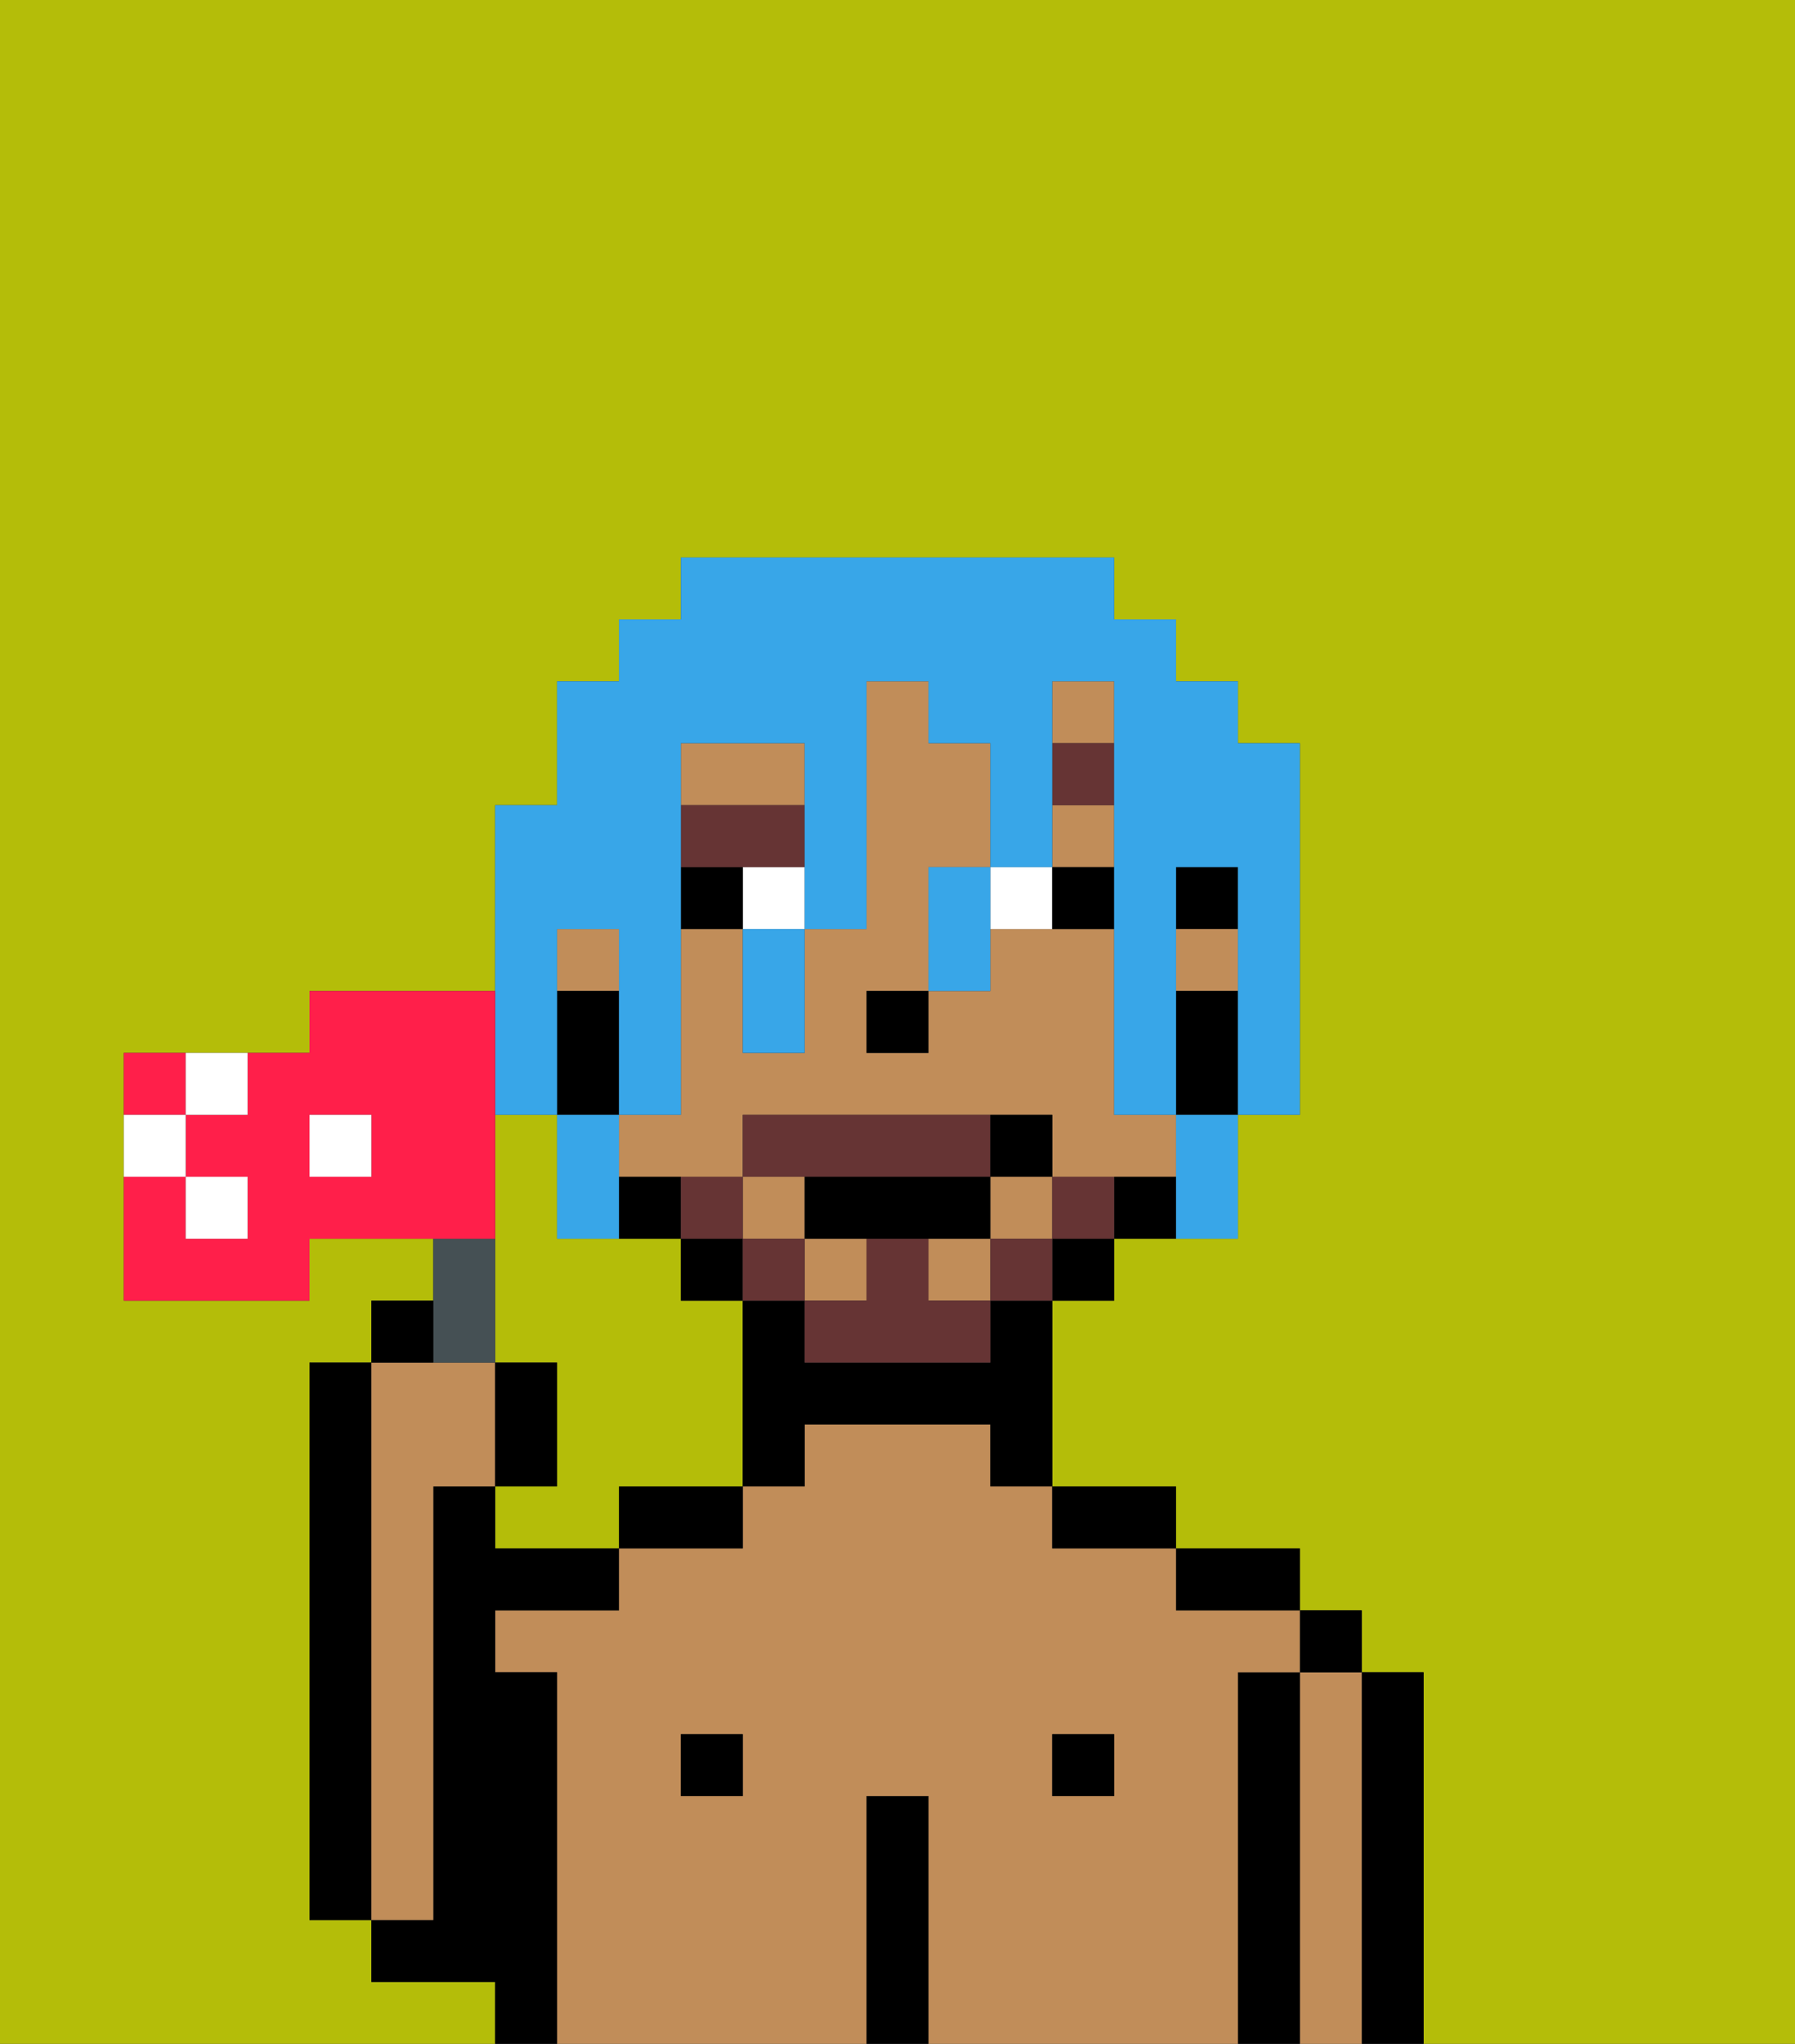 <svg xmlns="http://www.w3.org/2000/svg" viewBox="0 0 29 33"><rect x="0" y="0" width="29" height="33" fill="#333333" stroke="none"/><defs><style>polygon,rect,path{shape-rendering:crispedges;}.hb119-1{fill:#b4bd09;}.hb119-2{fill:#000000;}.hb119-3{fill:#c18d59;}.hb119-4{fill:#ffffff;}.hb119-5{fill:#663434;}.hb119-6{fill:#663434;}.hb119-7{fill:#38a6e8;}.hb119-8{fill:#455054;}.hb119-9{fill:#ff1f4a;}</style></defs><path class="hb119-1" d="M12,21H11V20H9V18H8v4H9v2H8v1h2V24h2V21Z"/><path class="hb119-1" d="M8,32H6V31H5V22H6V21H7V20H5v1H2V17H5V16H8V13H9V11h1V10h1V9h7v1h1v1h1v1h1v6H20v2H18v1H17v3h2v1h2v1h1v1h1v6h6V0H0V33H8Z"/><path class="hb119-2" d="M6,22H5v9H6V22Z"/><path class="hb119-2" d="M23,27H22v6h1V27Z"/><path class="hb119-3" d="M22,27H21v6h1V27Z"/><rect class="hb119-2" x="21" y="26" width="1" height="1"/><path class="hb119-2" d="M21,27H20v6h1V27Z"/><path class="hb119-3" d="M20,27h1V26H19V25H17V24H16V23H13v1H12v1H10v1H8v1H9v6h5V29h1v4h5V27Zm-8,2H11V28h1Zm6,0H17V28h1Z"/><path class="hb119-2" d="M20,26h1V25H19v1Z"/><rect class="hb119-2" x="17" y="28" width="1" height="1"/><path class="hb119-2" d="M18,25h1V24H17v1Z"/><path class="hb119-2" d="M15,29H14v4h1V29Z"/><rect class="hb119-2" x="11" y="28" width="1" height="1"/><path class="hb119-2" d="M10,25h2V24H10Z"/><path class="hb119-2" d="M9,27H8V26h2V25H8V24H7v7H6v1H8v1H9V27Z"/><path class="hb119-3" d="M7,30V24H8V22H6v9H7Z"/><rect class="hb119-2" x="19" y="14" width="1" height="1"/><rect class="hb119-3" x="9" y="15" width="1" height="1"/><rect class="hb119-3" x="15" y="20" width="1" height="1"/><rect class="hb119-3" x="13" y="20" width="1" height="1"/><path class="hb119-3" d="M13,12H11v1h2Z"/><rect class="hb119-3" x="16" y="19" width="1" height="1"/><rect class="hb119-3" x="17" y="11" width="1" height="1"/><rect class="hb119-3" x="12" y="19" width="1" height="1"/><rect class="hb119-3" x="19" y="15" width="1" height="1"/><rect class="hb119-3" x="17" y="13" width="1" height="1"/><path class="hb119-3" d="M11,19h1V18h5v1h2V18H18V15H16v1H15v1H14V16h1V14h1V12H15V11H14v4H13v2H12V15H11v3H10v1Z"/><path class="hb119-2" d="M19,16v2h1V16Z"/><path class="hb119-2" d="M18,19v1h1V19Z"/><rect class="hb119-2" x="17" y="20" width="1" height="1"/><path class="hb119-2" d="M16,22H13V21H12v3h1V23h3v1h1V21H16Z"/><rect class="hb119-2" x="11" y="20" width="1" height="1"/><path class="hb119-2" d="M10,19v1h1V19Z"/><path class="hb119-2" d="M10,17V16H9v2h1Z"/><rect class="hb119-2" x="14" y="16" width="1" height="1"/><rect class="hb119-4" x="12" y="14" width="1" height="1"/><path class="hb119-4" d="M17,15V14H16v1Z"/><rect class="hb119-2" x="11" y="14" width="1" height="1"/><path class="hb119-2" d="M18,15V14H17v1Z"/><rect class="hb119-5" x="17" y="12" width="1" height="1"/><polygon class="hb119-5" points="13 14 13 13 11 13 11 14 12 14 13 14"/><path class="hb119-6" d="M17,19v1h1V19Z"/><rect class="hb119-6" x="16" y="20" width="1" height="1"/><path class="hb119-6" d="M15,20H14v1H13v1h3V21H15Z"/><path class="hb119-6" d="M14,19h2V18H12v1h2Z"/><rect class="hb119-6" x="12" y="20" width="1" height="1"/><rect class="hb119-6" x="11" y="19" width="1" height="1"/><path class="hb119-2" d="M15,19H13v1h3V19Z"/><path class="hb119-2" d="M16,18v1h1V18Z"/><path class="hb119-7" d="M9,18V15h1v3h1V12h2v3h1V11h1v1h1v2h1V11h1v7h1V14h1v4h1V12H20V11H19V10H18V9H11v1H10v1H9v2H8v5Z"/><path class="hb119-7" d="M19,19v1h1V18H19Z"/><path class="hb119-7" d="M15,15v1h1V14H15Z"/><path class="hb119-7" d="M12,16v1h1V15H12Z"/><path class="hb119-7" d="M10,20V18H9v2Z"/><path class="hb119-8" d="M8,22V20H7v2Z"/><path class="hb119-2" d="M7,21H6v1H7Z"/><path class="hb119-2" d="M9,22H8v2H9Z"/><path class="hb119-9" d="M3,17H2v1H3Z"/><path class="hb119-9" d="M8,19V16H5v1H4v1H3v1H4v1H3V19H2v2H5V20H8ZM6,19H5V18H6Z"/><path class="hb119-4" d="M4,18V17H3v1Z"/><path class="hb119-4" d="M3,18H2v1H3Z"/><rect class="hb119-4" x="3" y="19" width="1" height="1"/><rect class="hb119-4" x="5" y="18" width="1" height="1"/></svg>